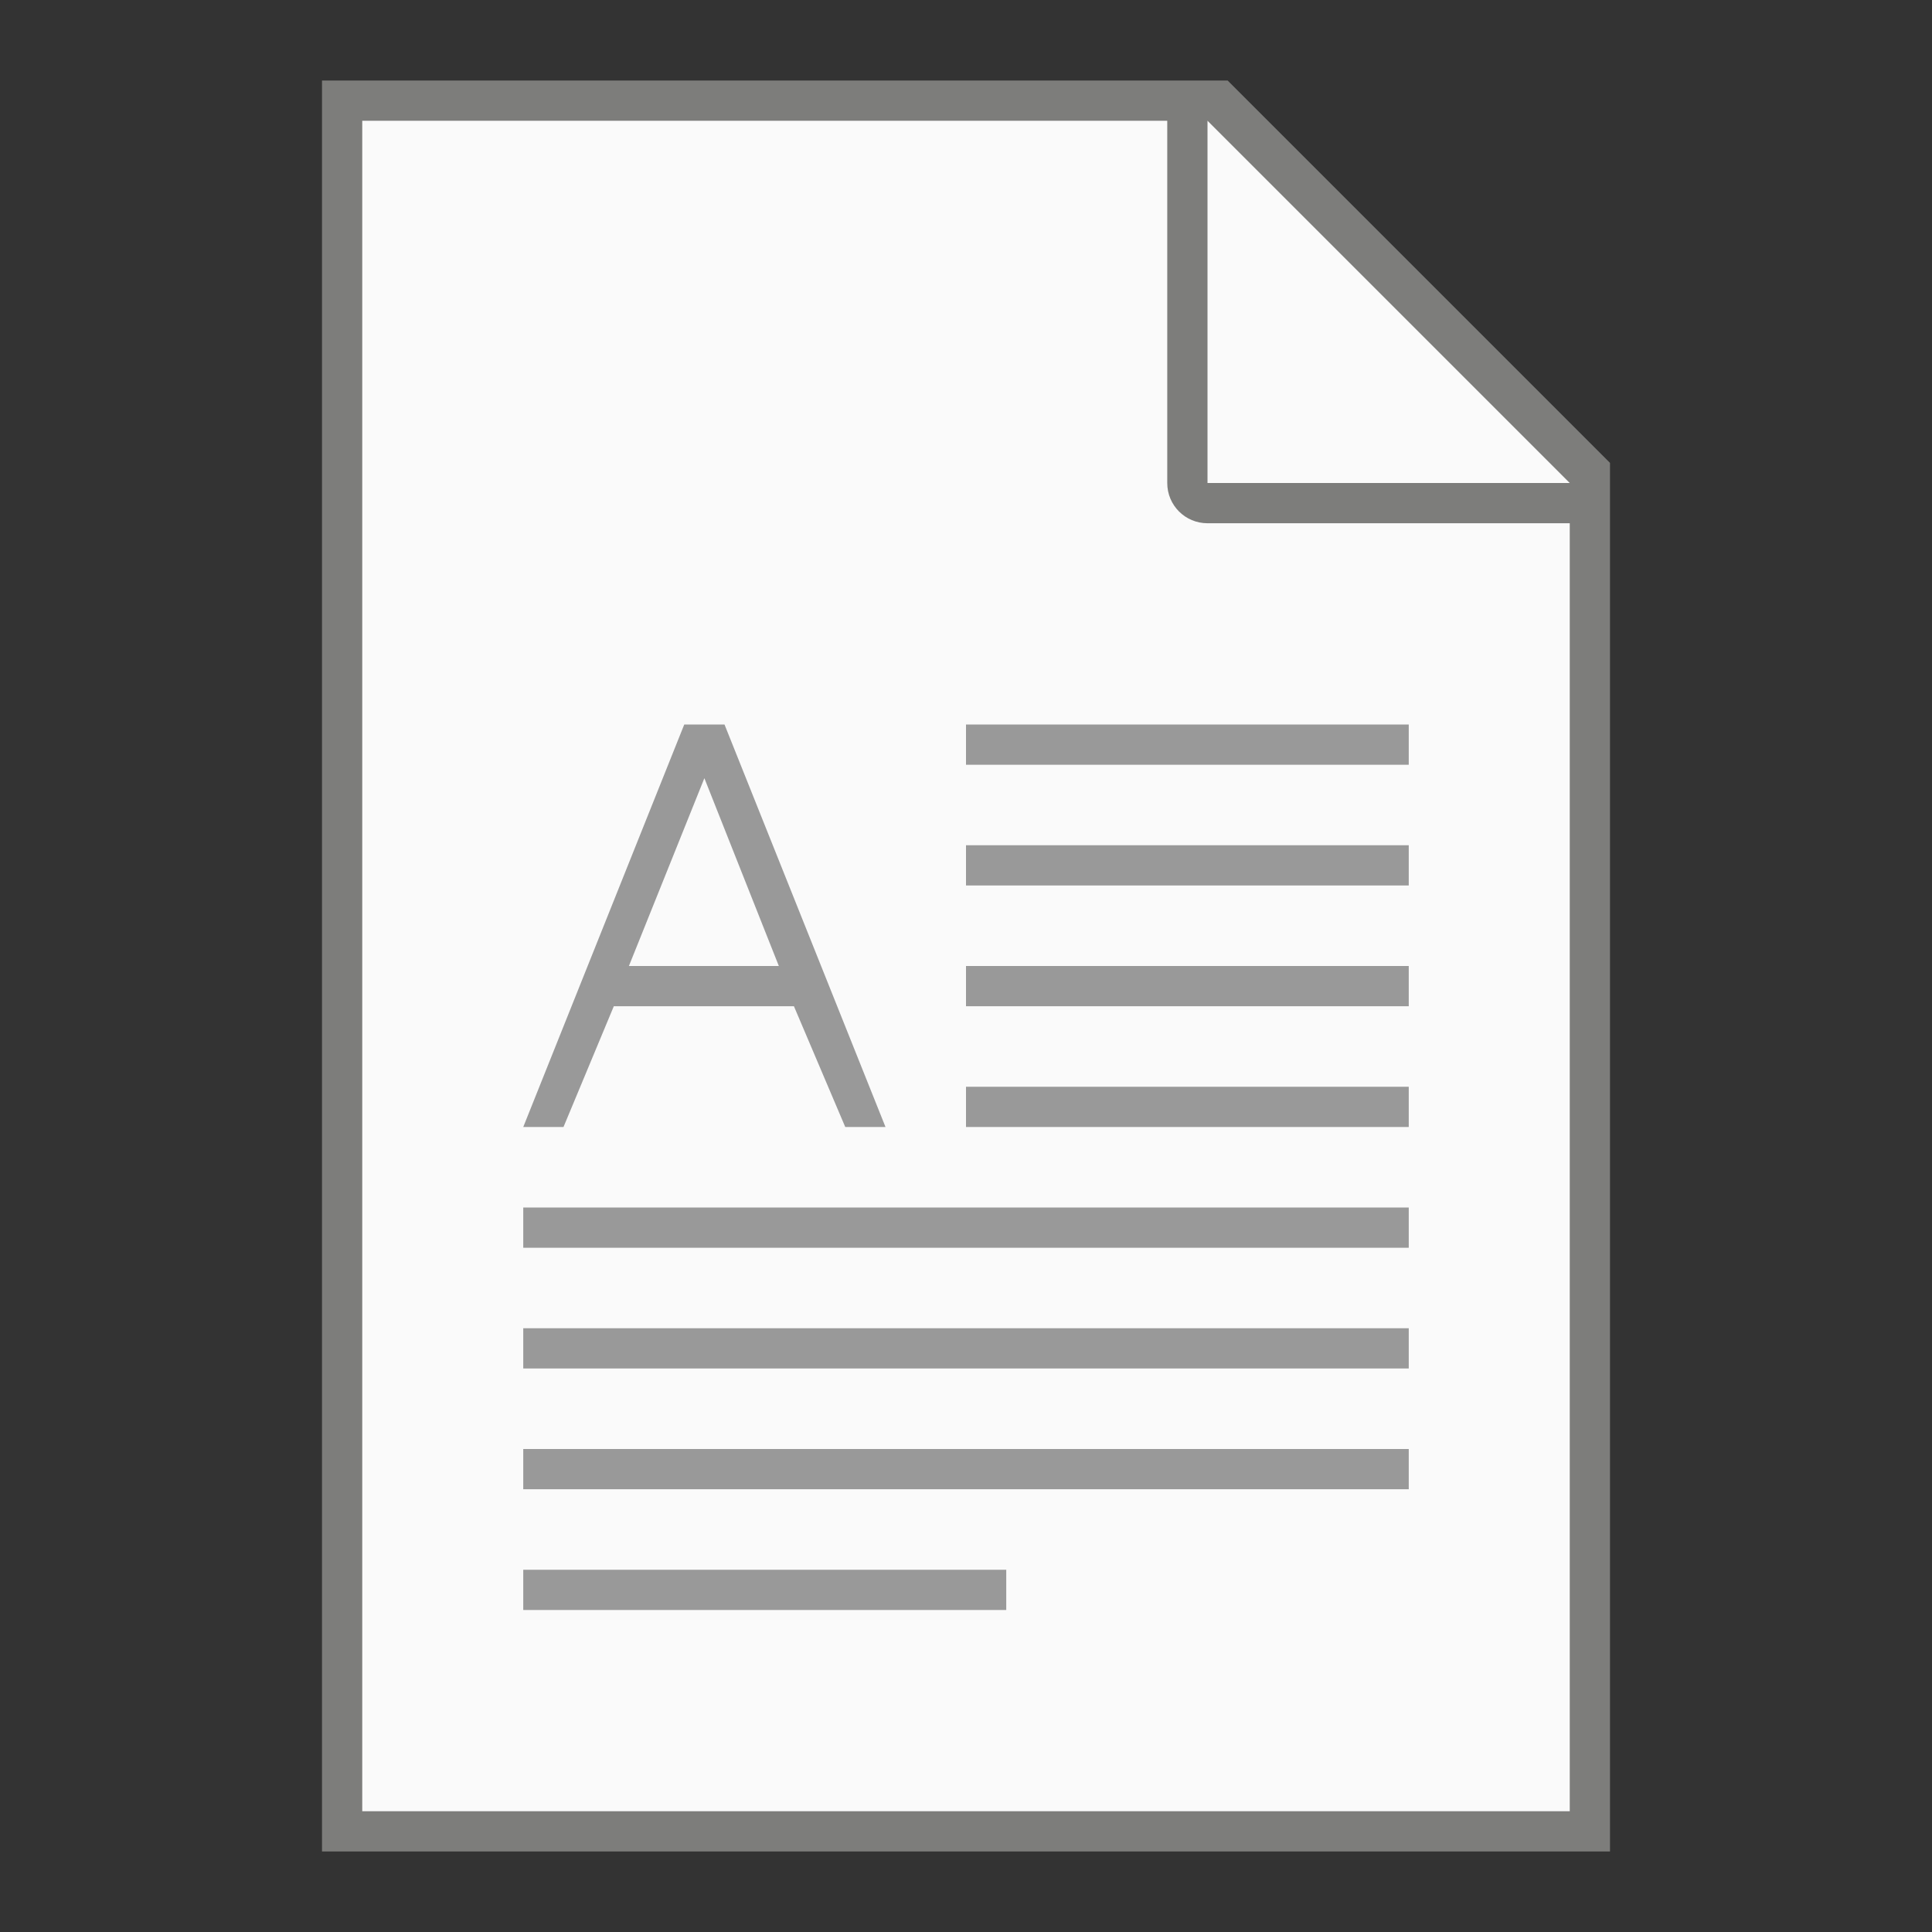 <?xml version="1.0" encoding="UTF-8" standalone="no"?>
<!-- Created with Inkscape (http://www.inkscape.org/) -->

<svg
   width="48"
   height="48"
   viewBox="0 0 48 48"
   version="1.1"
   id="svg5"
   inkscape:version="1.2.1 (9c6d41e410, 2022-07-14, custom)"
   sodipodi:docname="text-richtext.svg"
   xmlns:inkscape="http://www.inkscape.org/namespaces/inkscape"
   xmlns:sodipodi="http://sodipodi.sourceforge.net/DTD/sodipodi-0.dtd"
   xmlns="http://www.w3.org/2000/svg"
   xmlns:svg="http://www.w3.org/2000/svg">
  <rect x="0" y="0" width="48" height="48" fill="#333333" stroke="none"/>
  <sodipodi:namedview
     id="namedview7"
     pagecolor="#ffffff"
     bordercolor="#000000"
     borderopacity="0.25"
     inkscape:showpageshadow="2"
     inkscape:pageopacity="0.0"
     inkscape:pagecheckerboard="0"
     inkscape:deskcolor="#d1d1d1"
     inkscape:document-units="px"
     showgrid="false"
     inkscape:zoom="17.229167"
     inkscape:cx="21.823458"
     inkscape:cy="24.02902"
     inkscape:window-width="1920"
     inkscape:window-height="1010"
     inkscape:window-x="0"
     inkscape:window-y="0"
     inkscape:window-maximized="1"
     inkscape:current-layer="svg5" />
  <defs
     id="defs2" />
  <path
     id="rect846"
     style="fill:#7d7d7b;stroke-width:2;stroke-linecap:round;stroke-linejoin:round"
     d="m 8,2 h 22.5 l 9.5,9.5 V 46 H 8 Z"
     sodipodi:nodetypes="cccccc" />
  <path
     id="rect1454"
     style="fill:#fafafa;stroke-width:2;stroke-linecap:round;stroke-linejoin:round"
     d="M 9,3 V 45 H 39 V 13 h -9 c -0.554,0 -1,-0.446 -1,-1 V 3 Z M 30,3 V 12 h 9 z"
     sodipodi:nodetypes="ccccsscccccc" />
  <path
     id="rect1748"
     style="fill:#999999;fill-opacity:1;stroke-width:2.898;stroke-linecap:round;stroke-linejoin:round"
     d="M 17 18 L 13 28 L 14 28 L 15.25 25 L 19.725 25 L 21 28 L 22 28 L 18 18 L 17 18 z M 24 18 L 24 19 L 35 19 L 35 18 L 24 18 z M 17.5 19.334 L 19.35 24 L 15.625 24 L 17.5 19.334 z M 24 21 L 24 22 L 35 22 L 35 21 L 24 21 z M 24 24 L 24 25 L 35 25 L 35 24 L 24 24 z M 24 27 L 24 28 L 35 28 L 35 27 L 24 27 z M 13 30 L 13 31 L 35 31 L 35 30 L 13 30 z M 13 33 L 13 34 L 35 34 L 35 33 L 13 33 z M 13 36 L 13 37 L 35 37 L 35 36 L 13 36 z M 13 39 L 13 40 L 25 40 L 25 39 L 13 39 z " />
</svg>

